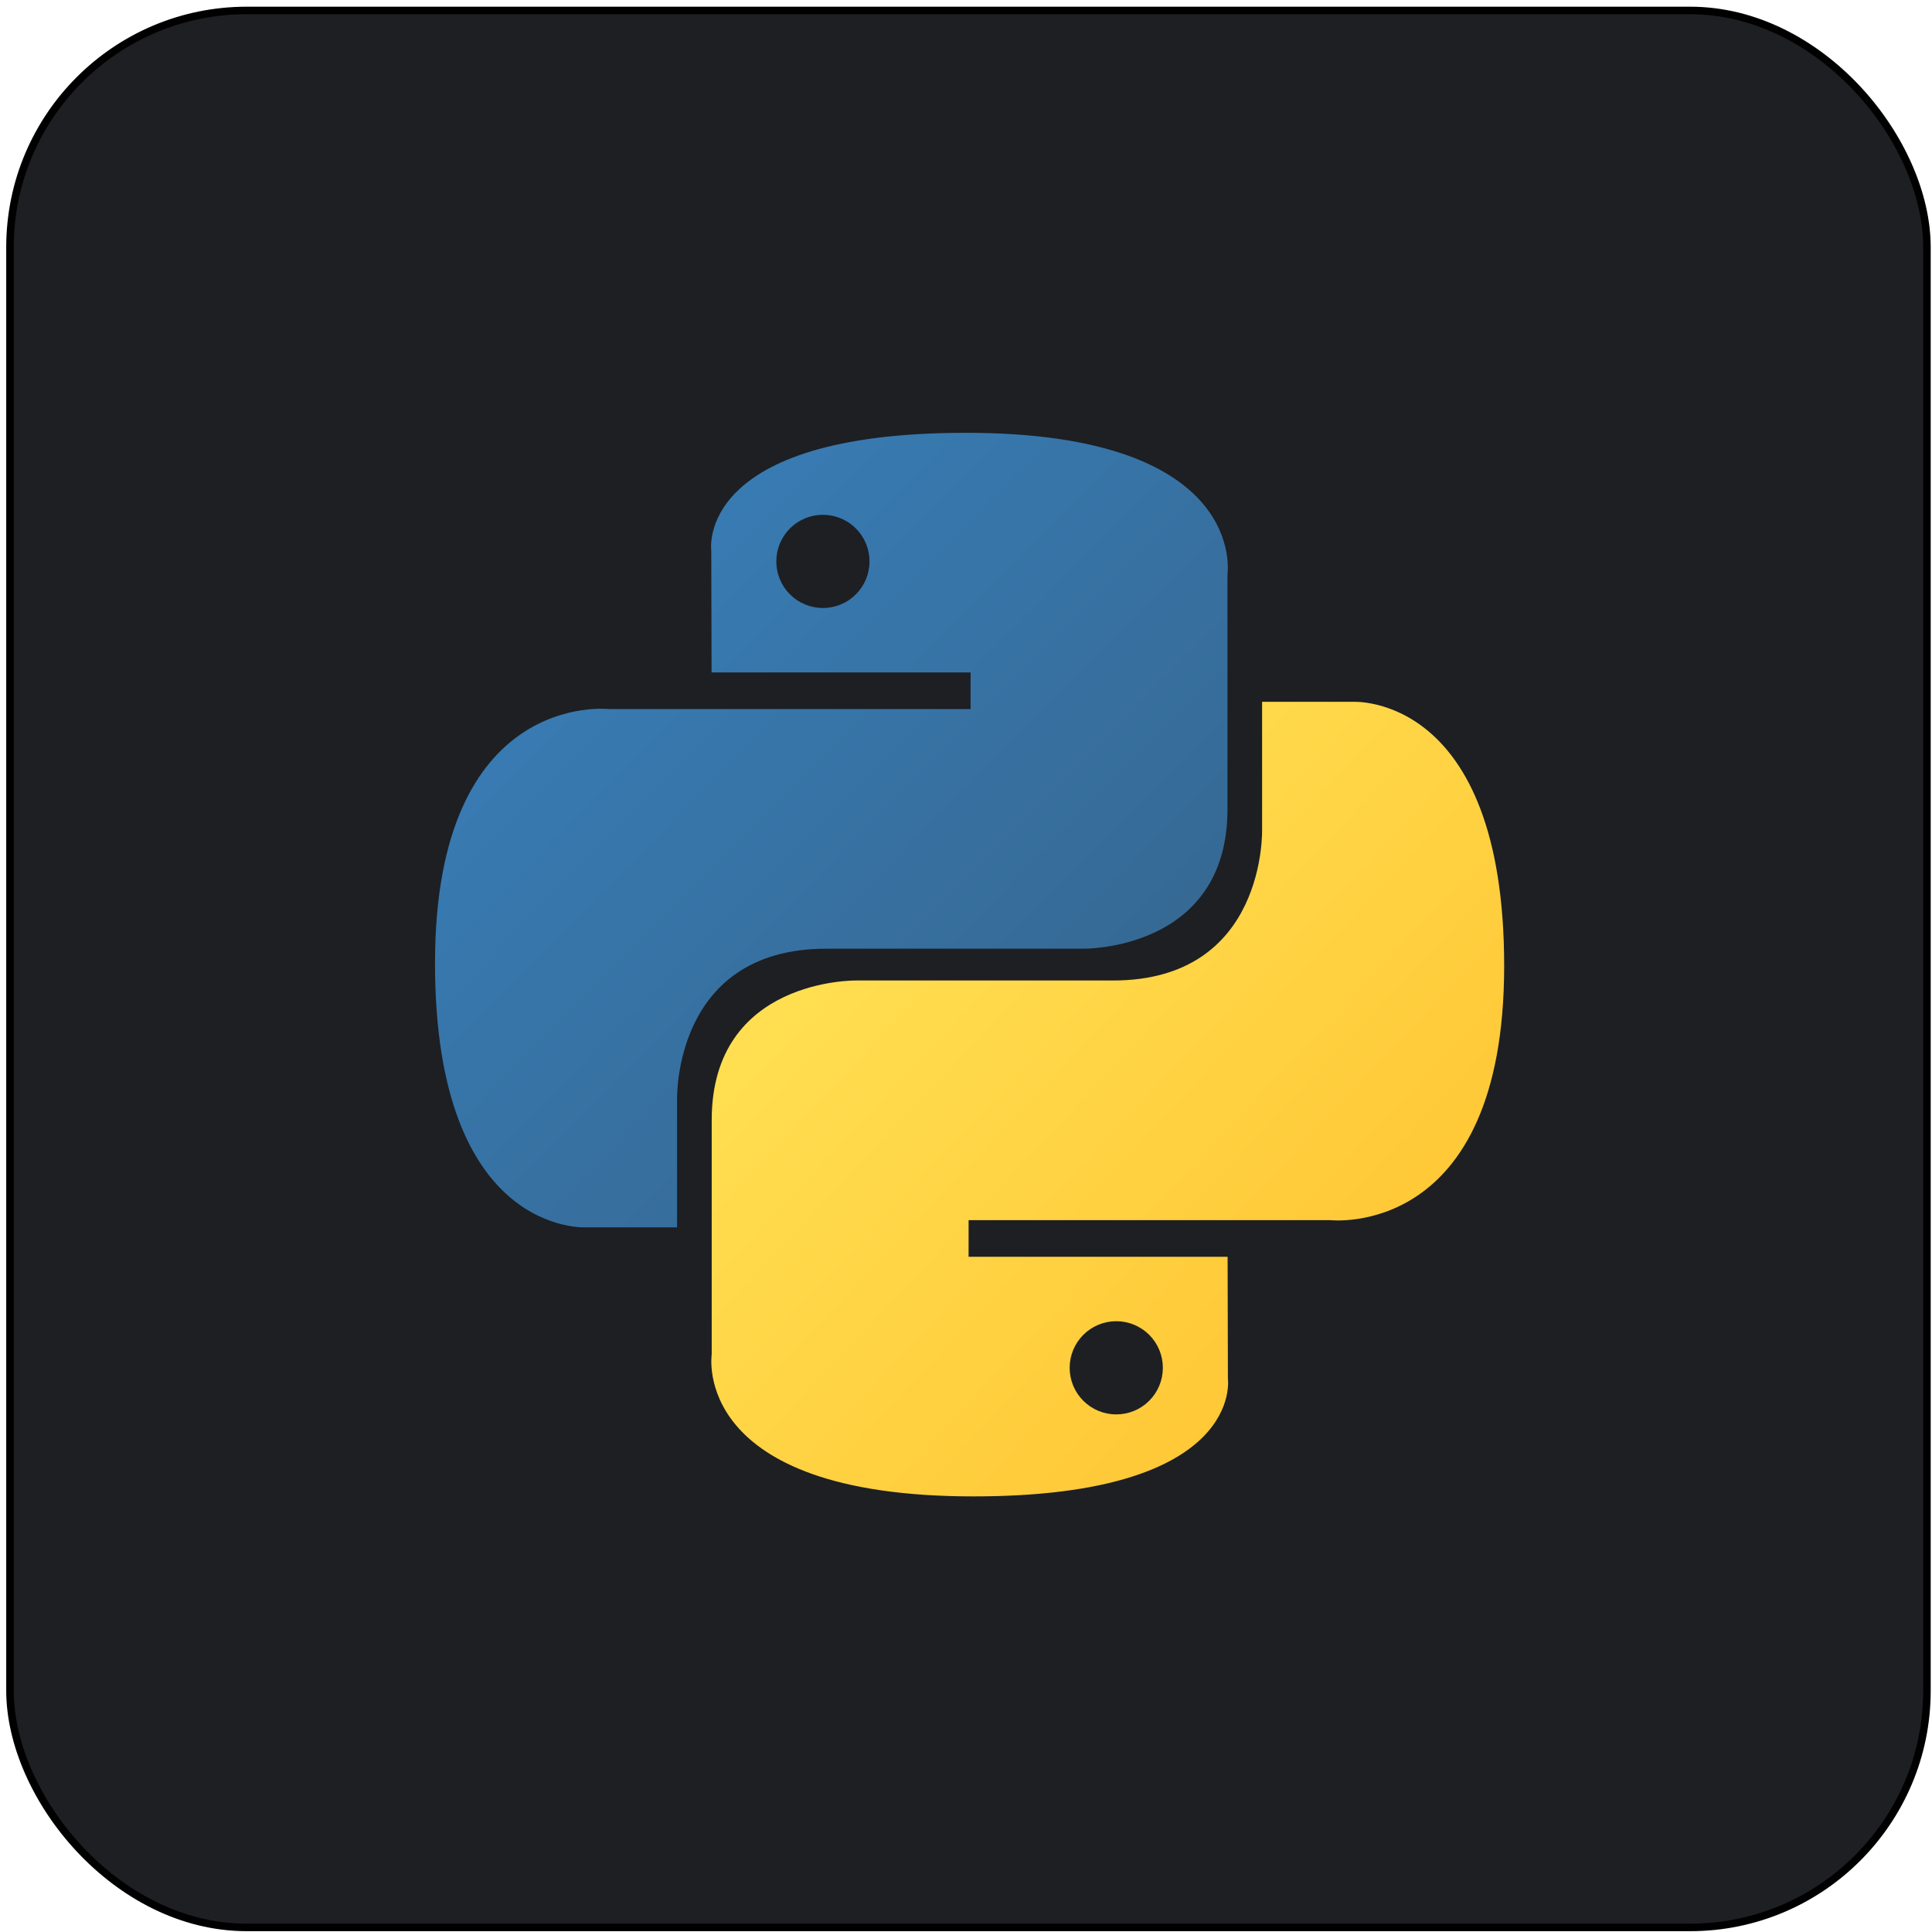 <svg width="257" height="257" viewBox="0 0 257 257" fill="none" xmlns="http://www.w3.org/2000/svg">
<rect x="1.328" y="1.391" width="255" height="255" rx="31.5" fill="#1D1F23"/>
<rect x="1.328" y="1.391" width="255" height="255" rx="31.5" stroke="black"/>
<path d="M128.464 57.573C92.359 57.573 94.614 73.23 94.614 73.23L94.654 89.451H129.108V94.321H80.969C80.969 94.321 57.866 91.701 57.866 128.131C57.866 164.561 78.031 163.269 78.031 163.269H90.066V146.364C90.066 146.364 89.417 126.199 109.909 126.199H144.082C144.082 126.199 163.281 126.509 163.281 107.644V76.451C163.281 76.451 166.197 57.573 128.464 57.573ZM109.466 68.481C110.281 68.481 111.087 68.64 111.839 68.952C112.592 69.263 113.275 69.719 113.851 70.295C114.427 70.871 114.883 71.554 115.194 72.307C115.506 73.059 115.665 73.865 115.665 74.68C115.665 75.494 115.506 76.3 115.194 77.052C114.883 77.805 114.427 78.488 113.851 79.064C113.275 79.64 112.592 80.096 111.839 80.407C111.087 80.719 110.281 80.879 109.466 80.878C108.652 80.879 107.846 80.719 107.094 80.407C106.341 80.096 105.658 79.64 105.082 79.064C104.506 78.488 104.05 77.805 103.738 77.052C103.427 76.3 103.267 75.494 103.268 74.68C103.267 73.865 103.427 73.059 103.738 72.307C104.05 71.554 104.506 70.871 105.082 70.295C105.658 69.719 106.341 69.263 107.094 68.952C107.846 68.64 108.652 68.481 109.466 68.481V68.481Z" fill="url(#paint0_linear_301_8808)"/>
<path d="M129.49 199.055C165.595 199.055 163.34 183.398 163.34 183.398L163.3 167.177H128.845V162.307H176.984C176.984 162.307 200.088 164.927 200.088 128.497C200.088 92.067 179.923 93.359 179.923 93.359H167.888V110.263C167.888 110.263 168.537 130.429 148.045 130.429H113.872C113.872 130.429 94.673 130.118 94.673 148.985V180.178C94.673 180.178 91.758 199.055 129.489 199.055H129.49ZM148.488 188.148C147.674 188.149 146.867 187.989 146.115 187.678C145.363 187.366 144.679 186.91 144.103 186.334C143.528 185.758 143.071 185.075 142.76 184.323C142.449 183.57 142.289 182.764 142.29 181.95C142.289 181.135 142.449 180.329 142.76 179.577C143.071 178.824 143.527 178.141 144.103 177.565C144.679 176.989 145.362 176.532 146.115 176.221C146.867 175.91 147.674 175.75 148.488 175.751C149.302 175.75 150.108 175.91 150.861 176.221C151.613 176.532 152.297 176.989 152.872 177.565C153.448 178.14 153.905 178.824 154.216 179.576C154.527 180.329 154.687 181.135 154.686 181.949C154.687 182.763 154.527 183.57 154.216 184.322C153.905 185.074 153.448 185.758 152.872 186.334C152.297 186.909 151.613 187.366 150.861 187.677C150.108 187.988 149.302 188.148 148.488 188.147V188.148Z" fill="url(#paint1_linear_301_8808)"/>
<defs>
<linearGradient id="paint0_linear_301_8808" x1="71.533" y1="70.298" x2="142.014" y2="140.076" gradientUnits="userSpaceOnUse">
<stop stop-color="#387EB8"/>
<stop offset="1" stop-color="#366994"/>
</linearGradient>
<linearGradient id="paint1_linear_301_8808" x1="114.794" y1="115.105" x2="190.483" y2="186.656" gradientUnits="userSpaceOnUse">
<stop stop-color="#FFE052"/>
<stop offset="1" stop-color="#FFC331"/>
</linearGradient>
</defs>
</svg>
